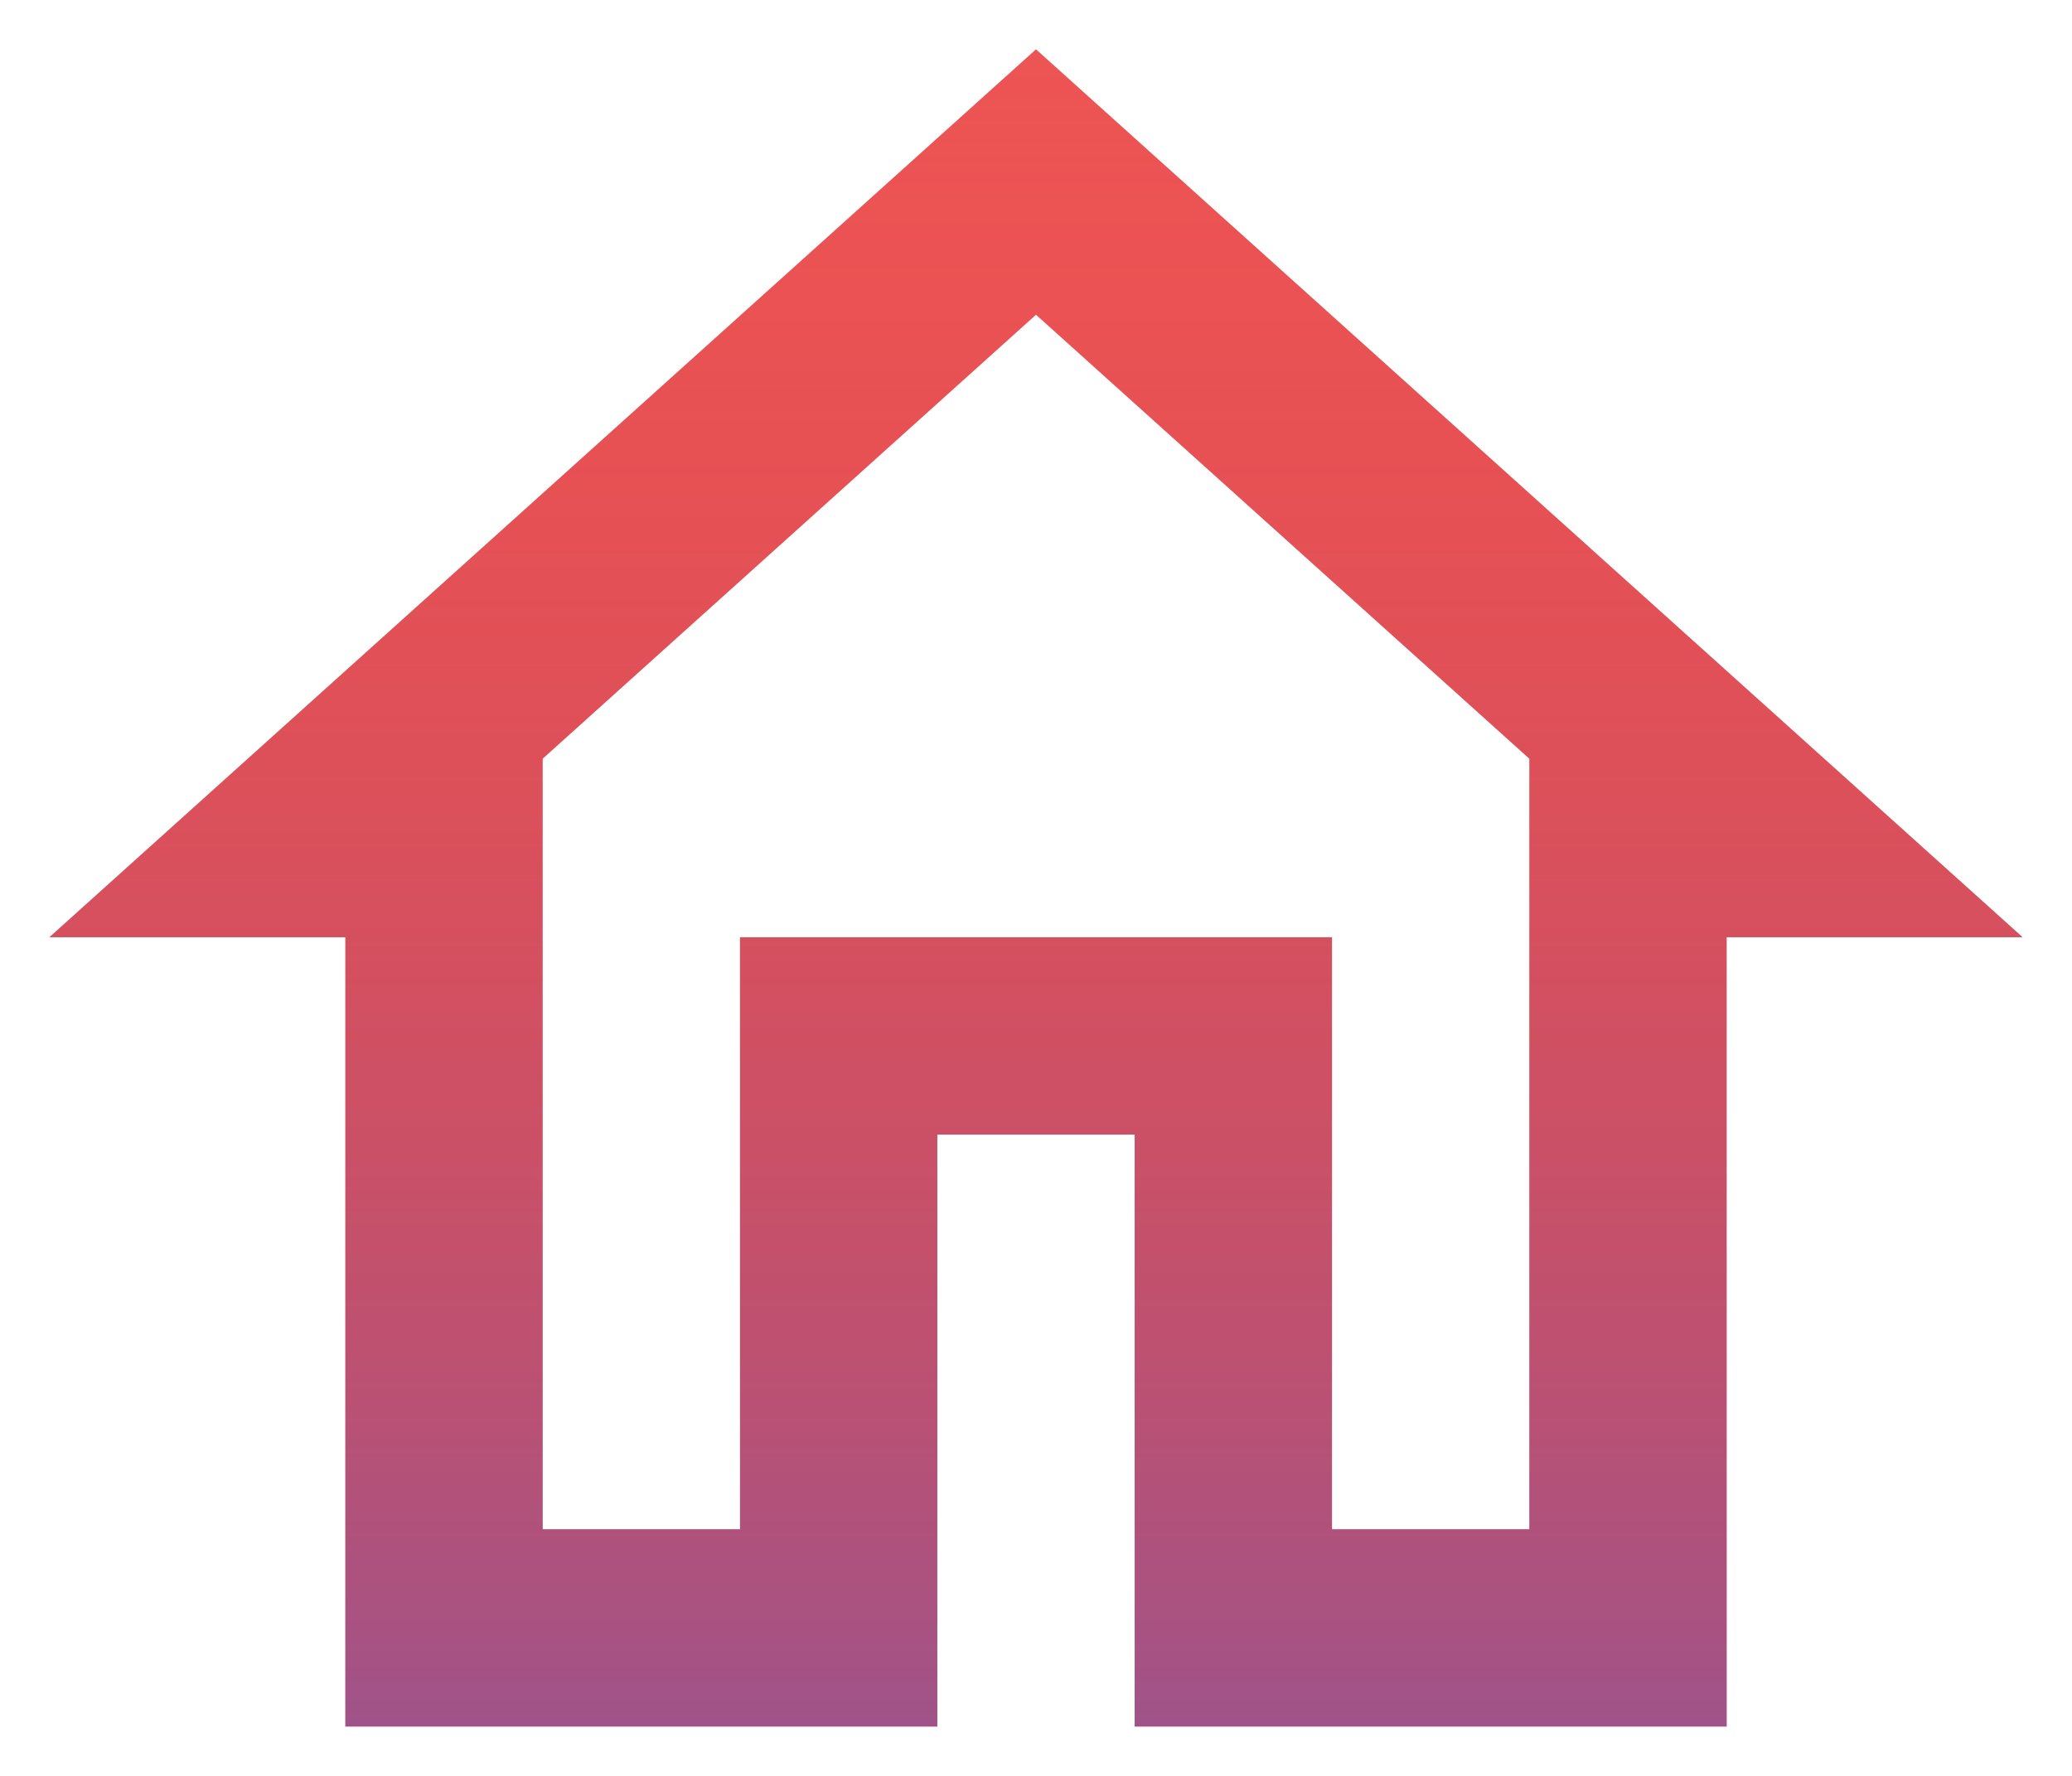 <svg width="21" height="18" viewBox="0 0 21 18" fill="none" xmlns="http://www.w3.org/2000/svg">
<path fill-rule="evenodd" clip-rule="evenodd" d="M3.5 9.5H0.5L10.5 0.5L20.5 9.5H17.5V17.5H11.5V11.5H9.5V17.5H3.5V9.5ZM15.5 7.69L10.5 3.19L5.5 7.69V15.5H7.5V9.5H13.5V15.5H15.5V7.69Z" fill="#ED5454"/>
<path style="mix-blend-mode:multiply" fill-rule="evenodd" clip-rule="evenodd" d="M3.5 9.5H0.5L10.5 0.5L20.5 9.5H17.5V17.5H11.5V11.5H9.5V17.5H3.5V9.5ZM15.5 7.69L10.5 3.19L5.5 7.69V15.5H7.5V9.5H13.5V15.5H15.5V7.69Z" fill="url(#paint0_linear)" fill-opacity="0.4"/>
<defs>
<linearGradient id="paint0_linear" x1="10.5" y1="0.5" x2="10.5" y2="17.5" gradientUnits="userSpaceOnUse">
<stop stop-color="#D82C2C" stop-opacity="0"/>
<stop offset="1" stop-color="#2C52D8"/>
</linearGradient>
</defs>
</svg>
